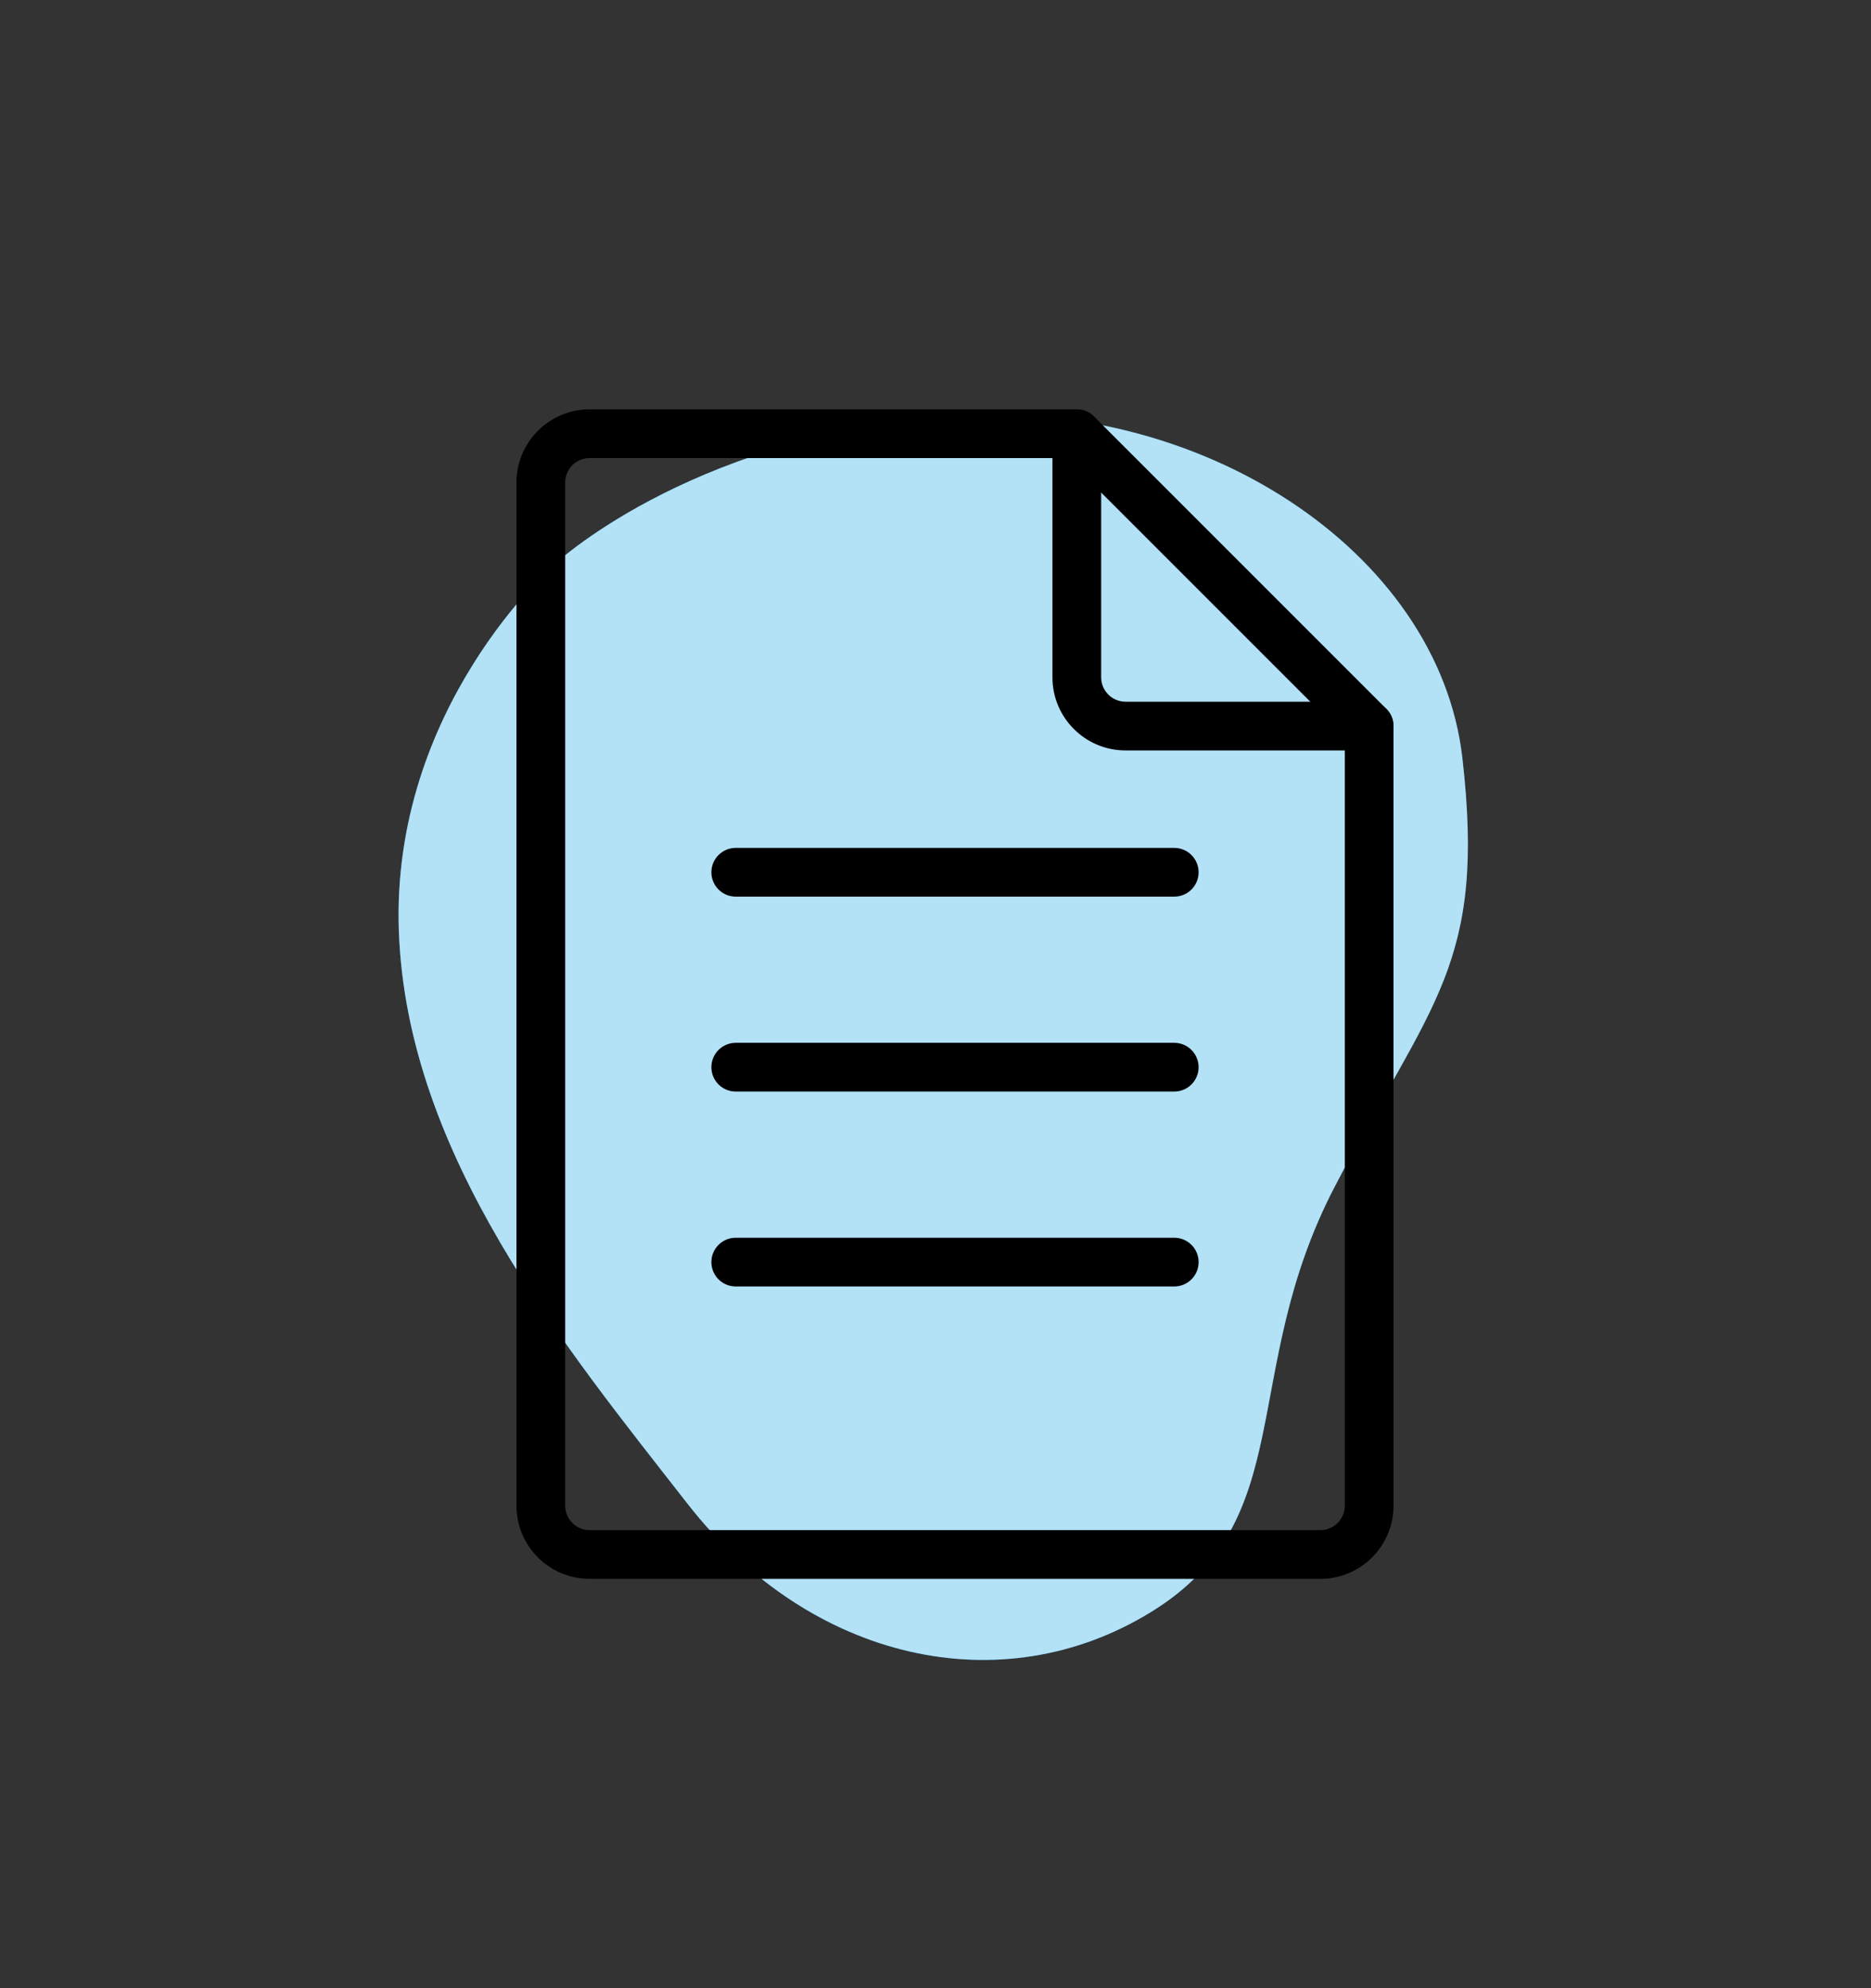 <svg width="96" height="102" viewBox="0 0 96 102" fill="none" xmlns="http://www.w3.org/2000/svg">
<rect x="0" y="0" width="96" height="102" fill="#333333" stroke="none"/>
<g clip-path="url(#clip0)">
<path d="M28.379 29.017C28.379 29.017 20.053 36.284 20.465 47.772C20.877 59.26 28.955 69.05 35.279 77.15C41.603 85.249 51.42 87.416 59.08 82.688C66.739 77.961 63.505 70.466 68.468 60.91C73.432 51.354 76.253 49.533 75.034 38.89C73.814 28.247 61.44 20.156 48.267 21.377C35.093 22.599 28.379 29.017 28.379 29.017Z" fill="#009AE0"/>
<path opacity="0.7" d="M28.379 29.017C28.379 29.017 20.053 36.284 20.465 47.772C20.877 59.26 28.955 69.05 35.279 77.15C41.603 85.249 51.42 87.416 59.08 82.688C66.739 77.961 63.505 70.466 68.468 60.91C73.432 51.354 76.253 49.533 75.034 38.89C73.814 28.247 61.44 20.156 48.267 21.377C35.093 22.599 28.379 29.017 28.379 29.017Z" fill="white"/>
</g>
<path d="M70.25 36H57.75C57.06 36 56.5 35.438 56.5 34.75V22.25C56.5 21.56 55.94 21 55.25 21H30.25C28.183 21 26.5 22.683 26.5 24.75V77.25C26.5 79.317 28.183 81 30.25 81H67.75C69.817 81 71.5 79.317 71.5 77.25V37.25C71.5 36.56 70.94 36 70.25 36ZM69 77.25C69 77.938 68.44 78.5 67.75 78.5H30.25C29.56 78.5 29 77.938 29 77.25V24.75C29 24.062 29.56 23.5 30.25 23.5H54V34.75C54 36.818 55.682 38.5 57.75 38.5H69V77.25Z" fill="black"/>
<path d="M71.132 36.367L56.132 21.367C55.645 20.88 54.852 20.88 54.365 21.367C53.877 21.855 53.877 22.648 54.365 23.135L69.365 38.135C69.61 38.377 69.93 38.5 70.25 38.5C70.57 38.5 70.89 38.378 71.132 38.135C71.62 37.648 71.62 36.855 71.132 36.367Z" fill="black"/>
<path d="M60.25 43.5H37.75C37.06 43.5 36.5 44.06 36.5 44.75C36.5 45.44 37.06 46 37.75 46H60.25C60.94 46 61.5 45.44 61.5 44.75C61.5 44.06 60.94 43.5 60.25 43.5Z" fill="black"/>
<path d="M60.25 53.5H37.75C37.06 53.5 36.5 54.06 36.5 54.75C36.5 55.44 37.06 56 37.75 56H60.25C60.94 56 61.5 55.44 61.5 54.75C61.5 54.06 60.94 53.5 60.25 53.5Z" fill="black"/>
<path d="M60.25 63.5H37.75C37.06 63.5 36.5 64.06 36.5 64.75C36.5 65.44 37.06 66 37.75 66H60.25C60.94 66 61.5 65.44 61.5 64.75C61.5 64.06 60.94 63.5 60.25 63.5Z" fill="black"/>
<defs>
<clipPath id="clip0">
<rect width="80" height="65.658" fill="white" transform="translate(0.235 70.734) rotate(-62)"/>
</clipPath>
</defs>
</svg>
